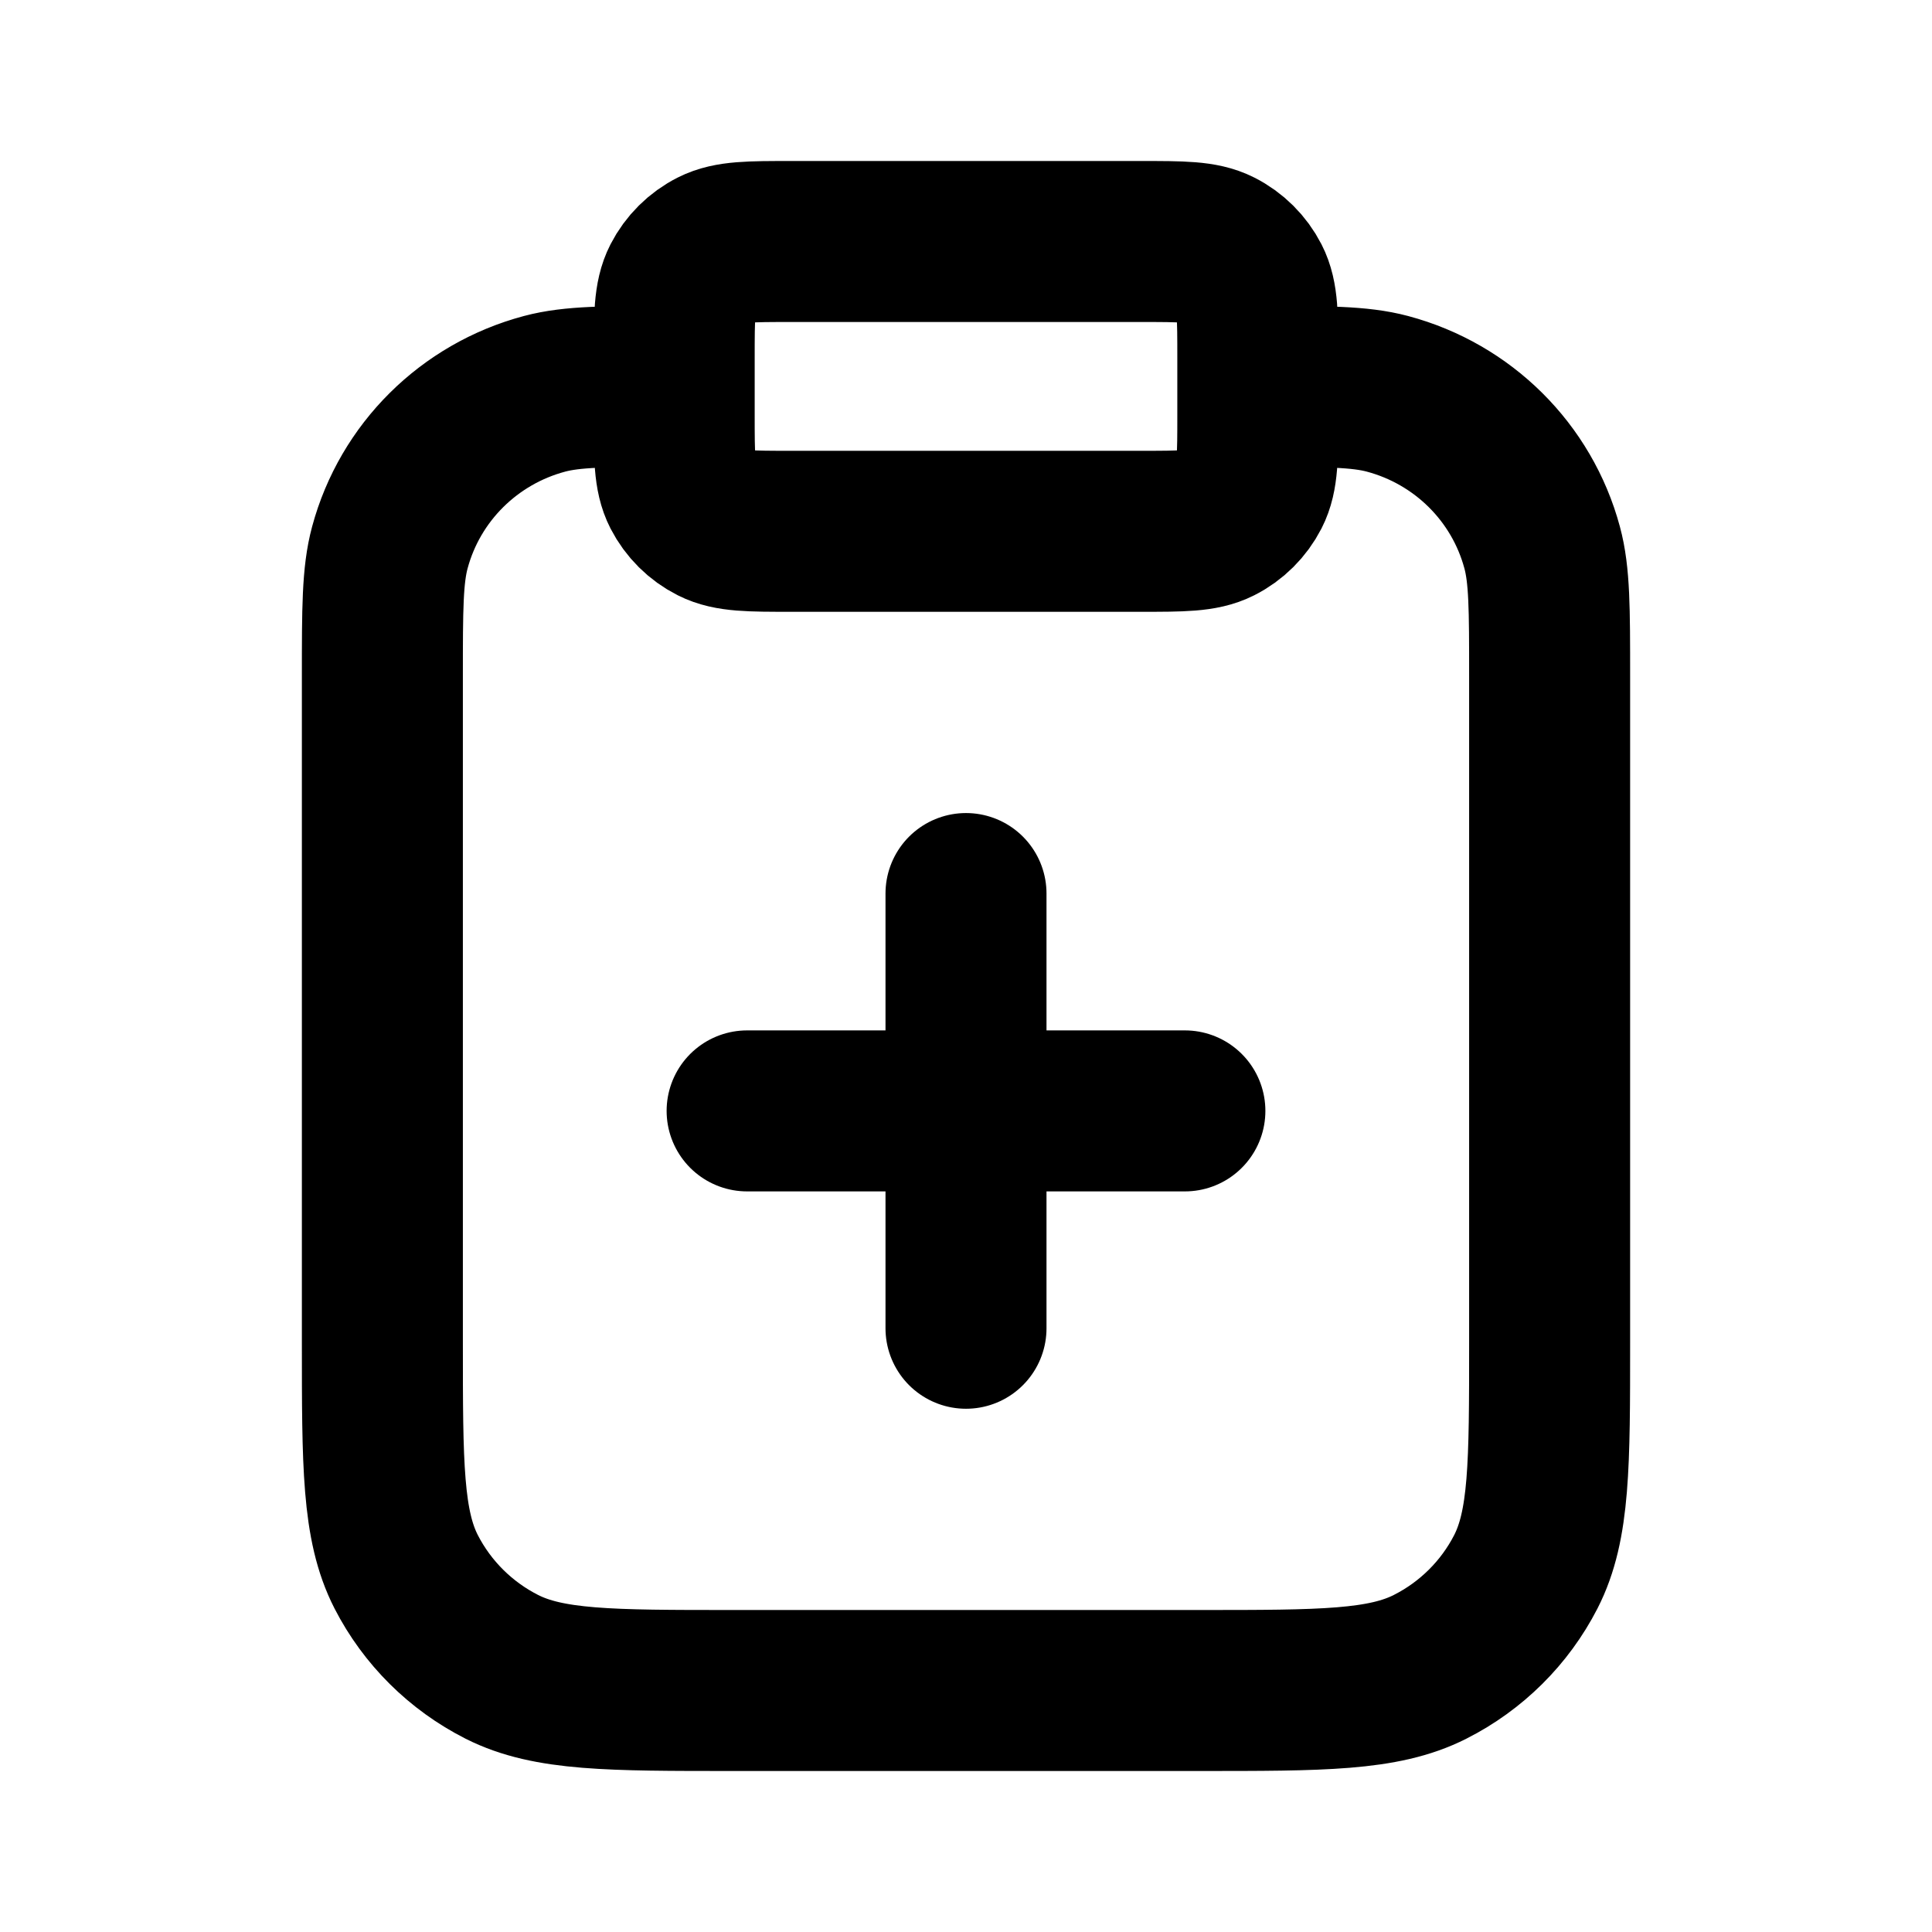 <svg width="24" height="24" viewBox="0 0 24 24" fill="none" xmlns="http://www.w3.org/2000/svg">
<path d="M15.625 4.8C16.468 4.8 16.889 4.8 17.235 4.892C18.173 5.142 18.906 5.869 19.157 6.801C19.25 7.145 19.25 7.563 19.25 8.4V16.68C19.25 18.192 19.25 18.948 18.954 19.526C18.693 20.034 18.277 20.447 17.765 20.706C17.184 21 16.423 21 14.9 21H9.1C7.577 21 6.816 21 6.234 20.706C5.723 20.447 5.307 20.034 5.046 19.526C4.75 18.948 4.75 18.192 4.75 16.68V8.4C4.75 7.563 4.75 7.145 4.843 6.801C5.094 5.869 5.827 5.142 6.765 4.892C7.111 4.8 7.532 4.8 8.375 4.8M12 16.5V11.1M9.281 13.8H14.719M9.825 6.6H14.175C14.682 6.6 14.936 6.6 15.13 6.502C15.301 6.416 15.439 6.278 15.526 6.109C15.625 5.916 15.625 5.664 15.625 5.16V4.44C15.625 3.936 15.625 3.684 15.526 3.491C15.439 3.322 15.301 3.184 15.13 3.098C14.936 3 14.682 3 14.175 3H9.825C9.317 3 9.064 3 8.87 3.098C8.699 3.184 8.561 3.322 8.474 3.491C8.375 3.684 8.375 3.936 8.375 4.44V5.16C8.375 5.664 8.375 5.916 8.474 6.109C8.561 6.278 8.699 6.416 8.87 6.502C9.064 6.6 9.317 6.6 9.825 6.6Z" fill="none" stroke="currentColor" stroke-width="2" stroke-linecap="round" stroke-linejoin="round"/>
</svg>
